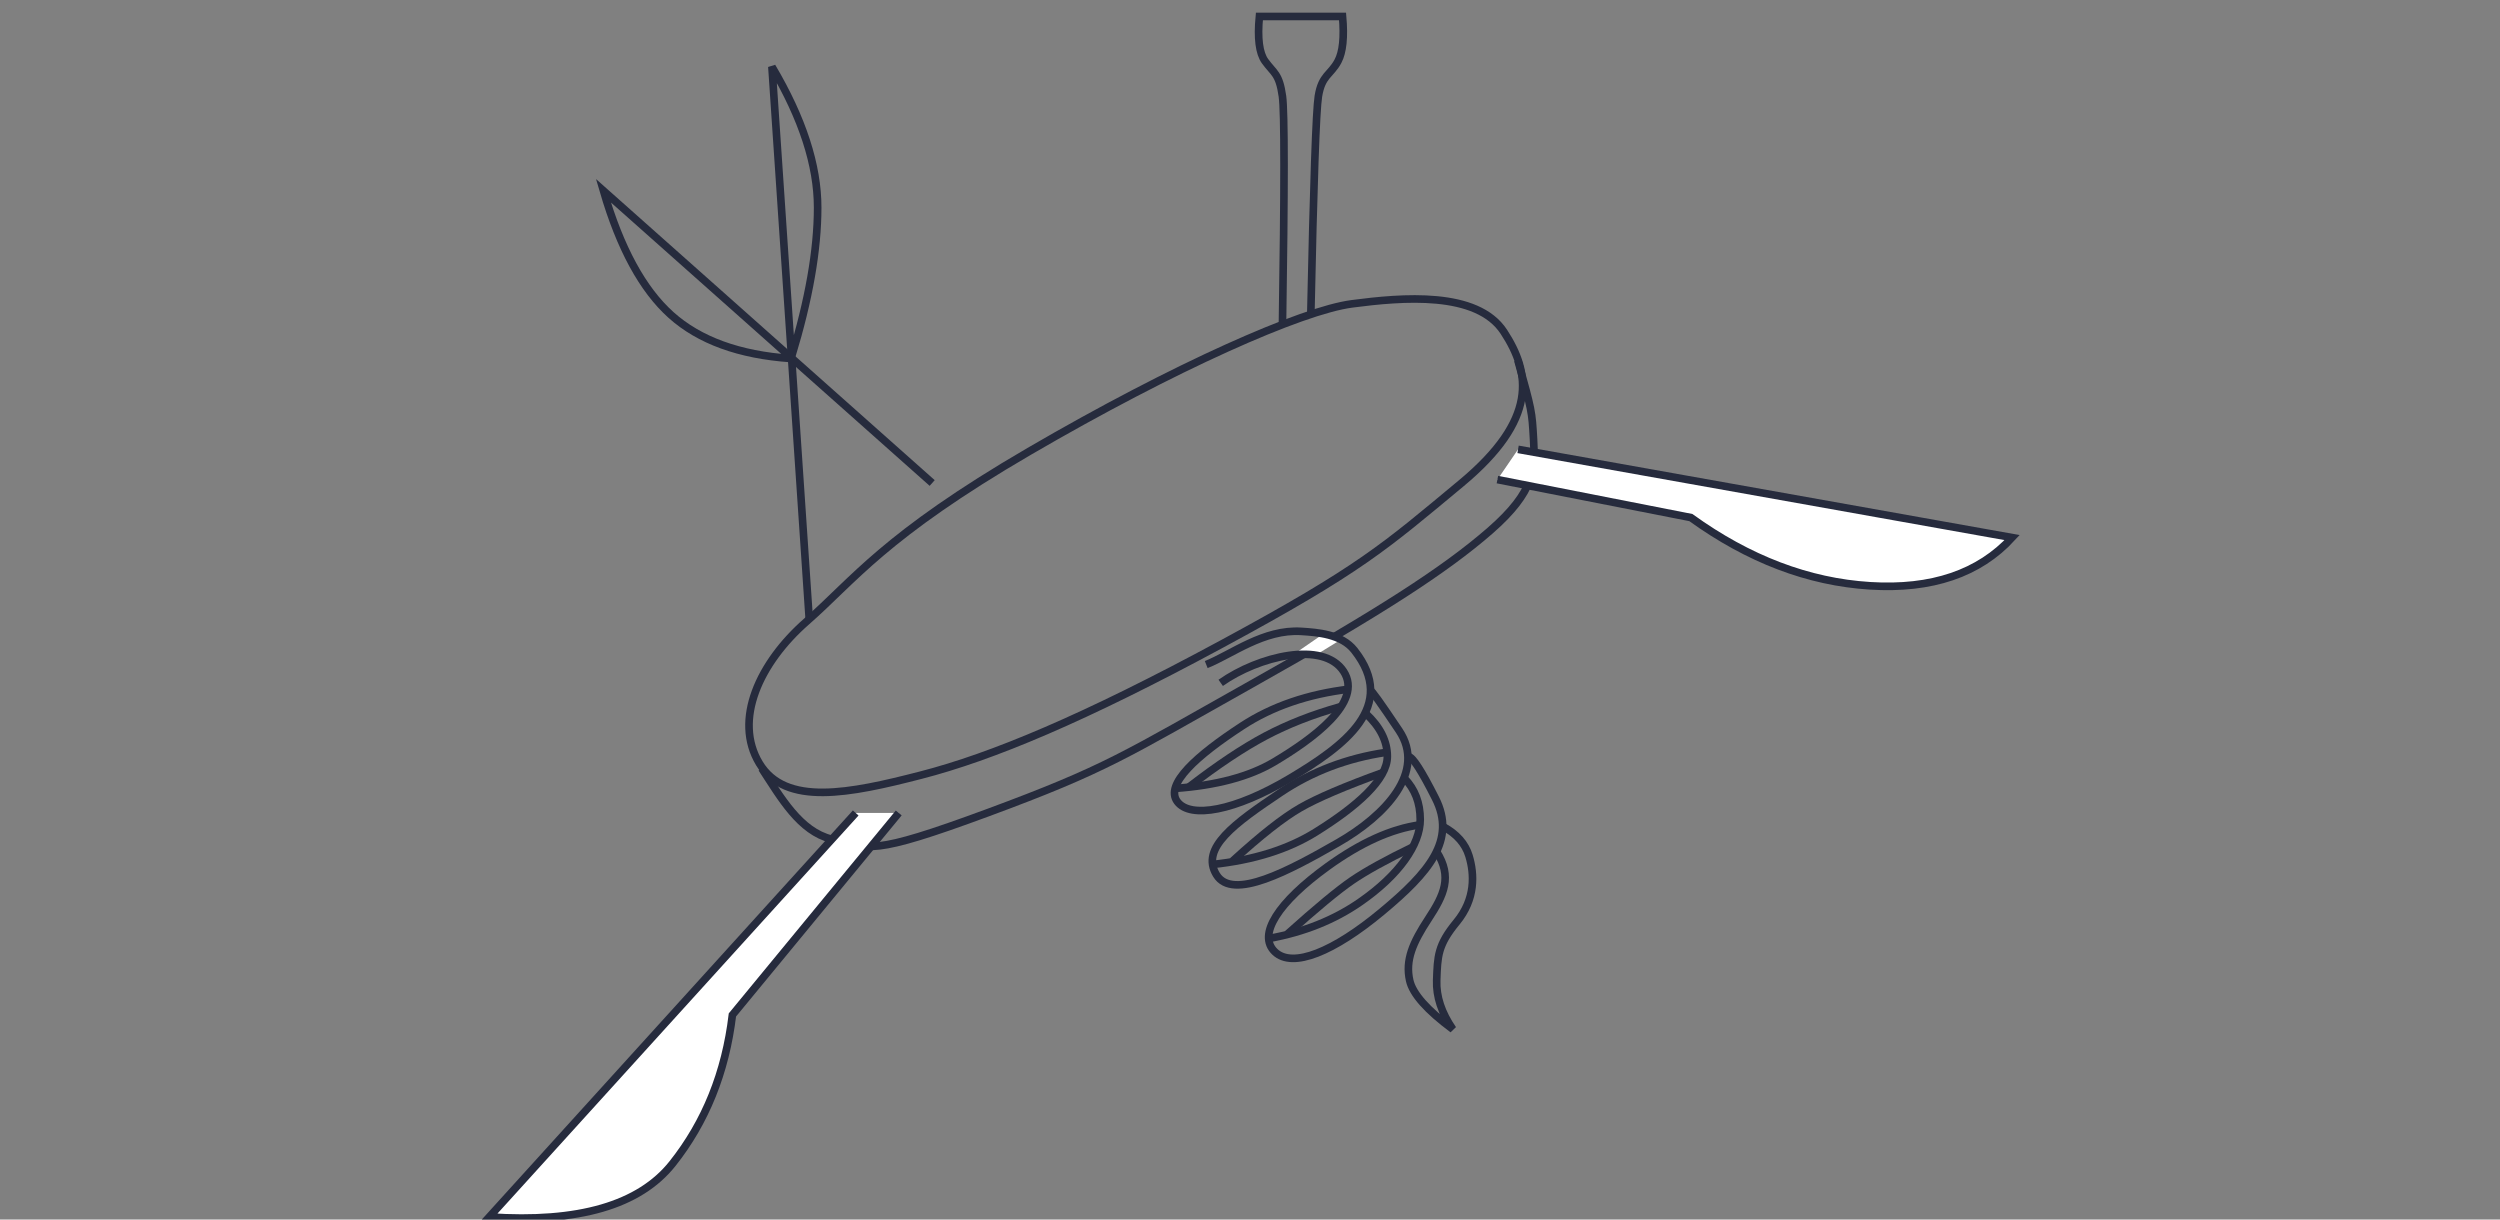 <?xml version="1.0" encoding="UTF-8"?>
<svg width="164px" height="80px" viewBox="0 0 164 80" version="1.1" xmlns="http://www.w3.org/2000/svg" xmlns:xlink="http://www.w3.org/1999/xlink">
    <rect x="0" y="0" width="164" height="80" fill="#808080" stroke="none"/>
    <!-- Generator: Sketch 50 (54983) - http://www.bohemiancoding.com/sketch -->
    <title>Export/useful-5</title>
    <desc>Created with Sketch.</desc>
    <defs></defs>
    <g id="Export/useful-5" stroke="none" stroke-width="1" fill="none" fill-rule="evenodd">
        <path d="M49.813,50.074 C48.102,47.231 49.813,43.484 52.913,40.768 C56.012,38.053 57.992,35.157 67.522,29.606 C77.053,24.055 85.4,20.362 88.688,19.932 C91.976,19.502 96.89,19.068 98.654,21.769 C100.418,24.471 100.9,27.512 95.86,31.701 C90.819,35.891 89.232,37.341 80.163,42.24 C71.094,47.139 65.08,49.645 60.41,50.85 C55.74,52.056 51.524,52.917 49.813,50.074 Z" id="Body-top" stroke="#262B3D" stroke-width="0.5"></path>
        <path d="M49.973,50.411 C51.233,52.339 52.472,54.535 54.548,55.048 C57.045,55.664 57.045,56.179 64.813,53.308 C72.582,50.437 73.789,49.544 82.115,44.867 C90.441,40.191 94.771,37.408 97.754,34.807 C100.737,32.205 100.706,30.703 100.601,28.83 C100.496,26.957 100.496,26.957 99.571,23.638" id="Body-bottom" stroke="#262B3D" stroke-width="0.5"></path>
        <g id="Scissors" transform="translate(39.497, 4.347)" stroke="#262B3D" stroke-width="0.5">
            <path d="M13.582,36.18 L12.426,19.061 L11.14,0.029 C13.14,3.41 14.141,6.491 14.141,9.27 C14.141,12.049 13.569,15.312 12.426,19.061" id="Path-3"></path>
            <path d="M21.654,27.338 L0.087,8.164 C1.187,11.934 2.666,14.652 4.525,16.318 C6.384,17.984 8.998,18.934 12.368,19.17" id="Path-4"></path>
        </g>
        <path d="M99.585,29.478 L131.995,35.265 C129.827,37.626 126.72,38.681 122.674,38.429 C118.628,38.177 114.71,36.685 110.921,33.953 L98.229,31.461" id="Knife" stroke="#262B3D" stroke-width="0.5" fill="#FFFFFF"></path>
        <path d="M84.128,21.423 C84.268,12.356 84.268,7.321 84.128,6.317 C83.917,4.812 83.563,4.812 82.988,4.016 C82.604,3.486 82.48,2.508 82.616,1.08 L88.071,1.08 C88.19,2.437 88.091,3.416 87.771,4.016 C87.292,4.917 86.71,4.917 86.485,6.317 C86.335,7.25 86.17,12.016 85.989,20.615" id="Screwdriver" stroke="#262B3D" stroke-width="0.5"></path>
        <path d="M56.134,53.33 L32.095,79.831 C37.94,80.23 41.947,79.065 44.114,76.336 C46.282,73.607 47.593,70.355 48.046,66.58 L58.956,53.33" id="Knife" stroke="#262B3D" stroke-width="0.5" fill="#FFFFFF"></path>
        <g id="Corkscrew" transform="translate(76.98, 41.303)">
            <polygon id="Path" fill="#FFFFFF" points="7.899 1.612 9.428 1.612 10.917 0.696 9.718 0.358"></polygon>
            <path d="M2.148,2.292 C3.809,1.632 5.916,-0.043 8.388,0.116 C9.418,0.183 11.017,0.279 11.866,1.357 C14.752,5.027 11.228,7.615 7.627,9.759 C4.026,11.904 1.104,12.421 0.254,11.286 C-0.595,10.151 1.54,8.256 4.5,6.322 C6.473,5.032 8.826,4.225 11.559,3.901" id="Path-8" stroke="#262B3D" stroke-width="0.5"></path>
            <path d="M3.098,3.492 C5.573,1.743 9.825,0.701 11.159,2.738 C12.493,4.775 9.054,7.218 6.613,8.673 C4.986,9.643 2.809,10.225 0.082,10.419" id="Path-9" stroke="#262B3D" stroke-width="0.5"></path>
            <path d="M12.94,4.02 C12.969,3.945 13.587,4.809 14.795,6.612 C16.608,9.315 13.922,12.19 10.769,13.992 C7.616,15.795 3.875,17.824 2.816,16.077 C1.756,14.329 3.986,12.722 7.042,10.675 C9.08,9.31 11.373,8.437 13.922,8.056" id="Path-10" stroke="#262B3D" stroke-width="0.5"></path>
            <path d="M12.615,5.504 C13.558,6.375 14.03,7.314 14.03,8.322 C14.03,9.833 12.054,11.586 9.329,13.283 C7.513,14.414 5.252,15.123 2.546,15.407" id="Path-11" stroke="#262B3D" stroke-width="0.5"></path>
            <path d="M0.996,10.337 C2.897,8.872 4.577,7.753 6.035,6.98 C7.494,6.207 9.13,5.566 10.944,5.057" id="Path-12" stroke="#262B3D" stroke-width="0.5"></path>
            <path d="M3.871,15.186 C5.715,13.5 7.194,12.338 8.306,11.697 C9.417,11.056 11.238,10.278 13.768,9.362" id="Path-13" stroke="#262B3D" stroke-width="0.5"></path>
            <path d="M15.429,8.34 C15.683,8.34 16.269,9.25 17.188,11.071 C18.566,13.801 16.78,15.922 13.655,18.517 C10.531,21.113 7.824,22.256 6.653,21.138 C5.481,20.02 6.87,17.881 10.116,15.537 C12.281,13.974 14.299,13.064 16.171,12.807" id="Path-14" stroke="#262B3D" stroke-width="0.5"></path>
            <path d="M15.15,9.754 C15.841,10.464 16.187,11.366 16.187,12.461 C16.187,14.103 14.798,16.103 12.24,17.873 C10.536,19.053 8.547,19.848 6.276,20.257" id="Path-15" stroke="#262B3D" stroke-width="0.5"></path>
            <path d="M7.469,19.975 C9.376,18.263 10.787,17.094 11.702,16.467 C12.617,15.841 13.952,15.103 15.708,14.252" id="Path-16" stroke="#262B3D" stroke-width="0.5"></path>
            <path d="M17.688,12.921 C18.578,13.401 19.144,14.042 19.387,14.844 C19.752,16.048 19.819,17.676 18.573,19.188 C17.327,20.701 17.323,21.425 17.267,23.012 C17.23,24.069 17.583,25.138 18.327,26.217 C16.633,24.961 15.689,23.892 15.494,23.012 C15.201,21.69 15.687,20.549 16.723,18.971 C17.759,17.393 18.304,16.215 17.267,14.574" id="Path-17" stroke="#262B3D" stroke-width="0.5"></path>
        </g>
    </g>
</svg>